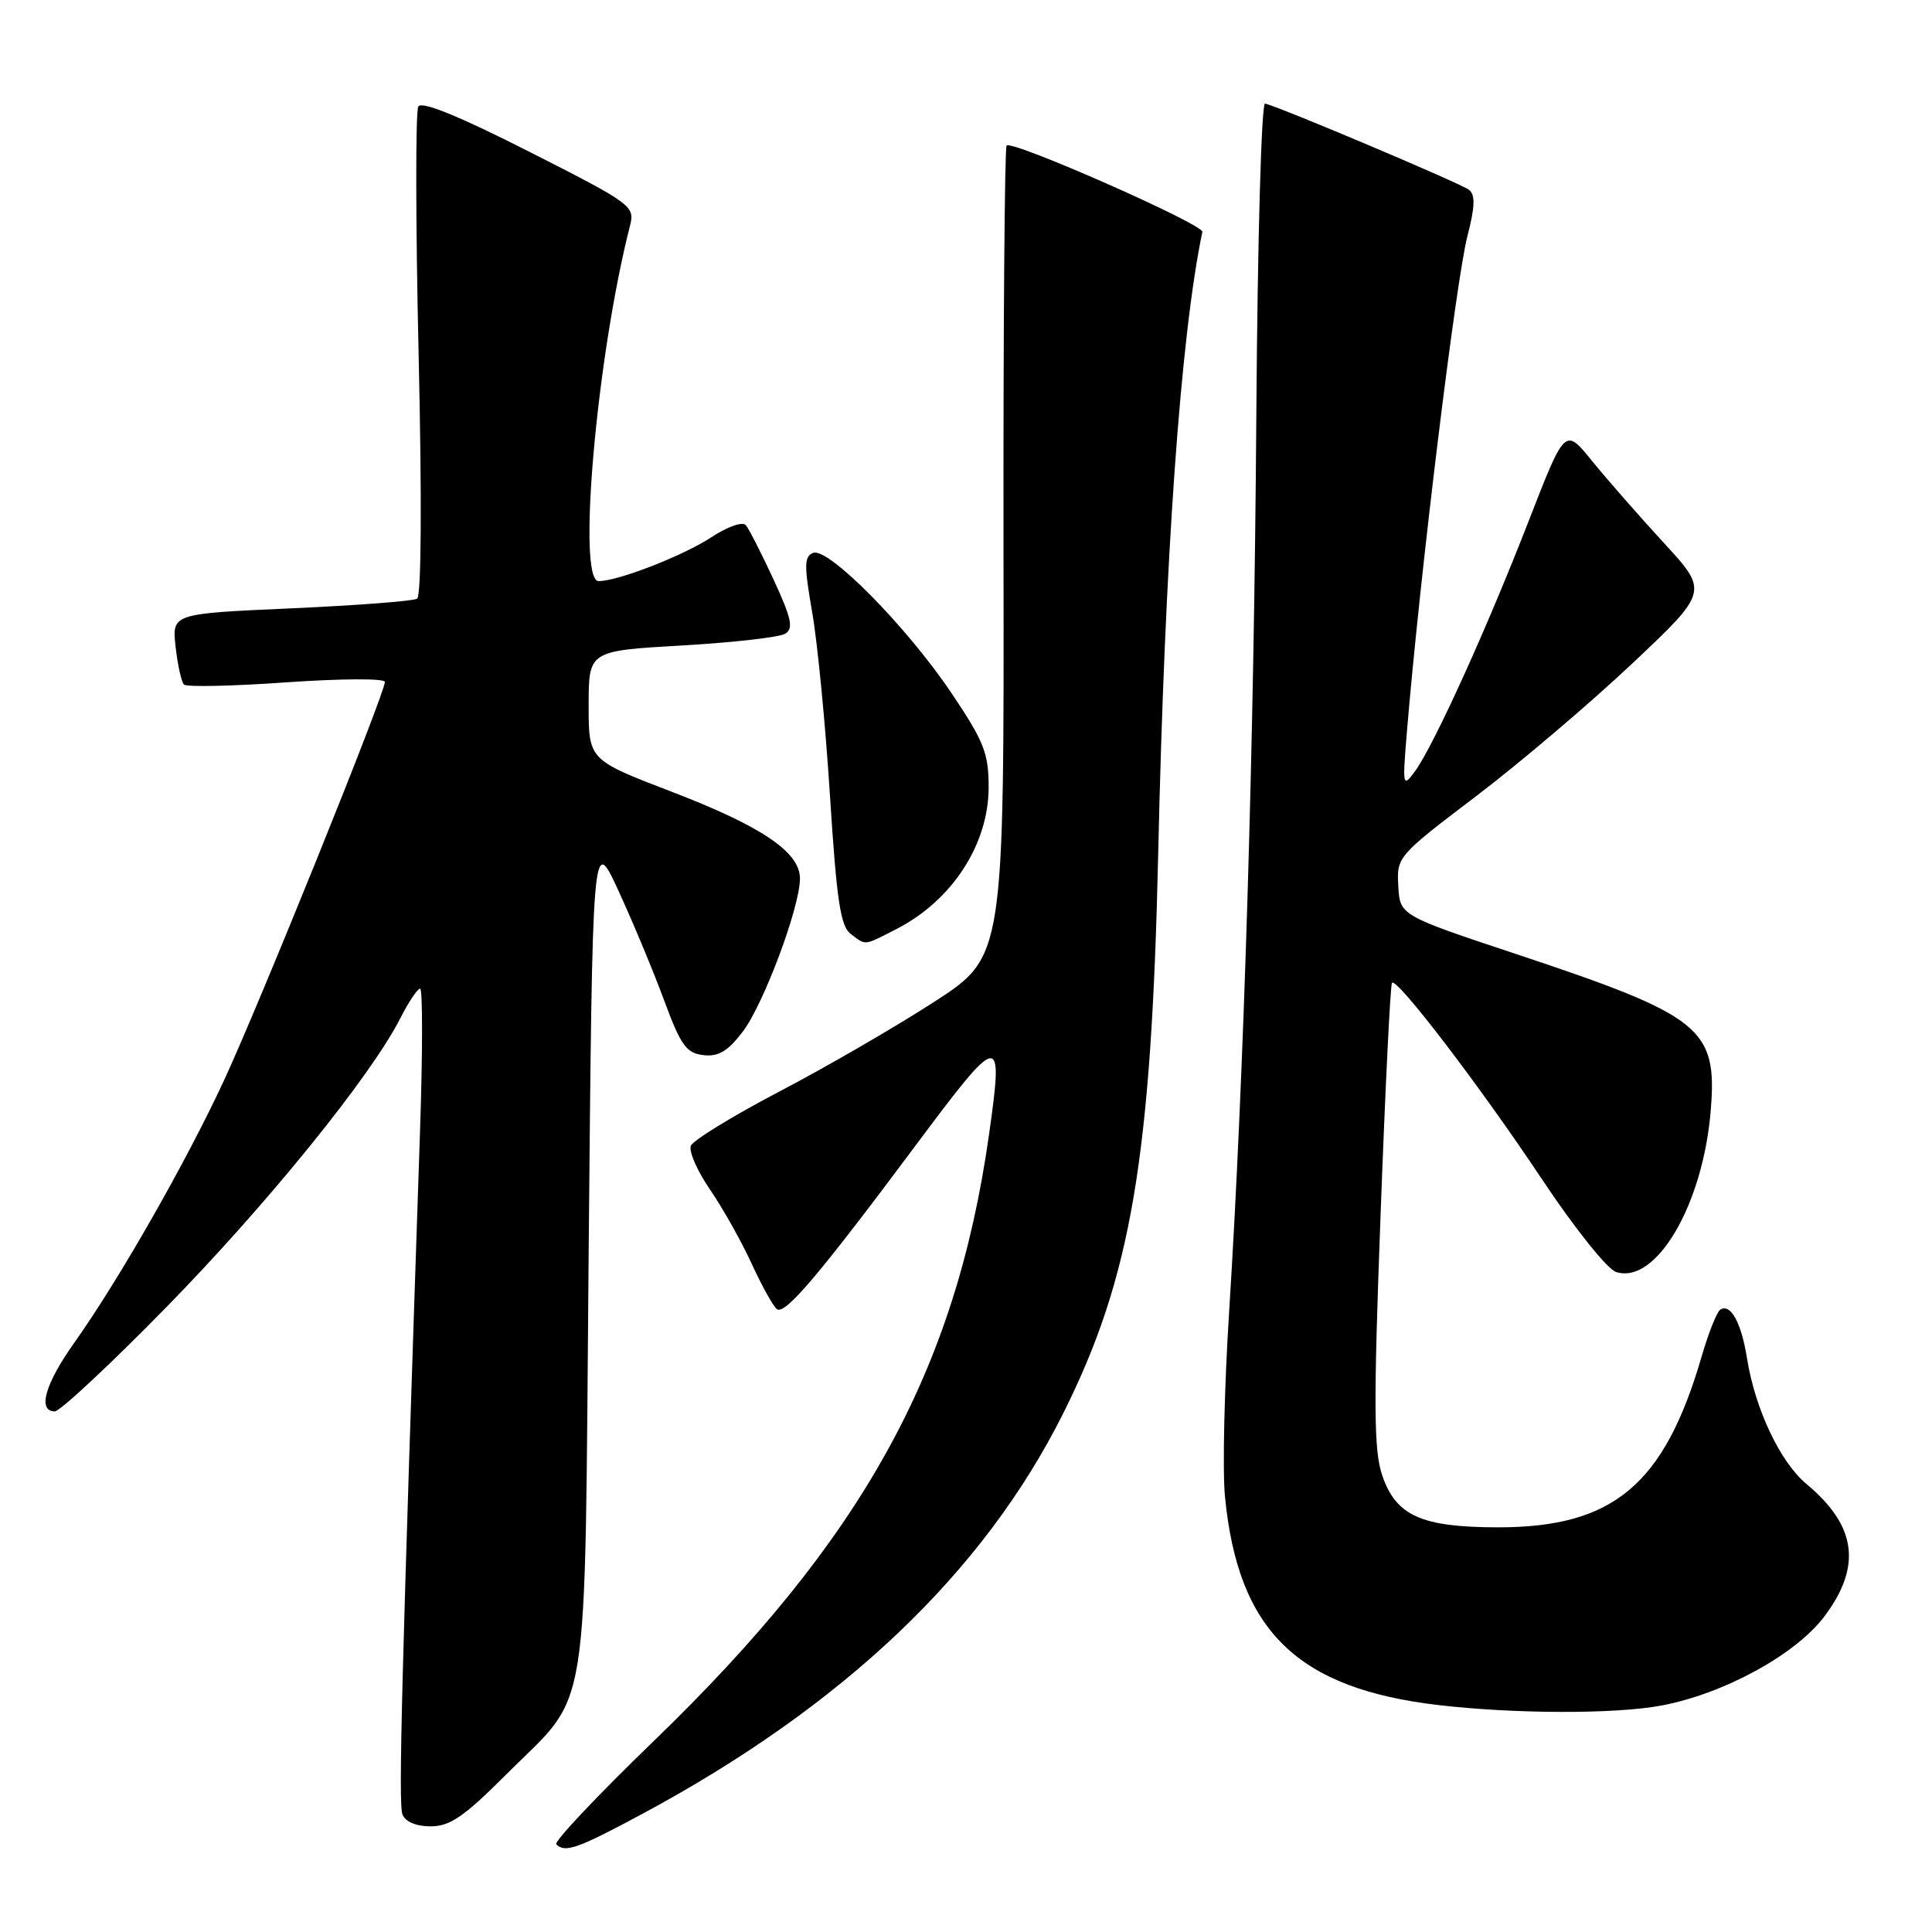<?xml version="1.0" encoding="UTF-8" standalone="no"?>
<!DOCTYPE svg PUBLIC "-//W3C//DTD SVG 1.1//EN" "http://www.w3.org/Graphics/SVG/1.1/DTD/svg11.dtd" >
<svg xmlns="http://www.w3.org/2000/svg" xmlns:xlink="http://www.w3.org/1999/xlink" version="1.1" viewBox="0 0 256 256">
 <g >
 <path fill="currentColor"
d=" M 85.00 240.41 C 111.73 226.06 130.32 208.39 140.88 187.28 C 149.89 169.27 152.57 153.44 153.47 113.00 C 154.34 74.03 156.44 44.44 159.32 30.73 C 159.52 29.74 134.13 18.54 133.38 19.28 C 133.12 19.55 132.93 43.84 132.97 73.27 C 133.05 126.76 133.05 126.76 123.77 132.76 C 118.67 136.06 109.45 141.40 103.28 144.63 C 97.11 147.86 91.83 151.10 91.54 151.82 C 91.24 152.55 92.39 155.15 94.07 157.61 C 95.76 160.06 98.26 164.52 99.63 167.51 C 101.01 170.51 102.51 173.20 102.98 173.49 C 104.09 174.17 108.63 168.81 121.22 151.92 C 132.63 136.62 133.00 136.56 131.04 150.41 C 126.60 181.74 114.30 203.97 86.61 230.71 C 79.18 237.89 73.37 244.04 73.71 244.38 C 74.87 245.54 76.50 244.97 85.00 240.41 Z  M 66.95 235.25 C 78.38 223.82 77.43 229.77 78.00 166.03 C 78.50 110.55 78.50 110.55 81.95 118.03 C 83.84 122.14 86.56 128.65 87.98 132.50 C 90.20 138.51 90.93 139.54 93.19 139.81 C 95.19 140.04 96.43 139.31 98.42 136.70 C 101.18 133.08 106.00 120.18 106.00 116.41 C 106.00 112.91 100.94 109.49 89.00 104.91 C 78.00 100.69 78.00 100.69 78.00 93.47 C 78.00 86.24 78.00 86.24 90.34 85.53 C 97.13 85.14 103.30 84.44 104.05 83.97 C 105.17 83.28 104.88 81.94 102.51 76.81 C 100.90 73.34 99.25 70.09 98.83 69.59 C 98.41 69.08 96.44 69.76 94.29 71.17 C 90.55 73.63 81.90 77.00 79.32 77.00 C 76.43 77.00 79.06 47.18 83.49 29.86 C 84.14 27.31 83.67 26.97 70.14 20.11 C 60.84 15.39 55.89 13.37 55.43 14.11 C 55.05 14.73 55.07 29.53 55.47 47.00 C 55.91 66.26 55.83 78.98 55.27 79.33 C 54.76 79.65 47.24 80.22 38.56 80.61 C 22.78 81.31 22.78 81.31 23.27 85.71 C 23.54 88.12 24.04 90.38 24.38 90.71 C 24.72 91.05 30.85 90.92 38.00 90.41 C 45.23 89.91 51.00 89.88 51.00 90.36 C 51.00 91.88 34.33 133.17 29.64 143.25 C 24.61 154.08 15.73 169.63 9.85 177.91 C 5.97 183.36 4.94 186.99 7.25 187.02 C 7.94 187.02 14.59 180.82 22.03 173.22 C 35.37 159.60 49.09 142.67 53.03 134.95 C 54.13 132.78 55.32 131.00 55.67 131.00 C 56.01 131.00 56.01 139.44 55.66 149.75 C 53.21 222.42 52.78 238.99 53.32 240.40 C 53.71 241.40 55.12 242.00 57.07 242.00 C 59.61 242.00 61.49 240.71 66.95 235.25 Z  M 220.11 226.00 C 228.40 224.45 237.95 219.24 241.75 214.17 C 246.73 207.54 246.00 202.17 239.38 196.65 C 235.88 193.73 232.57 186.74 231.49 180.00 C 230.74 175.26 229.32 172.68 227.95 173.53 C 227.50 173.81 226.39 176.60 225.48 179.73 C 220.53 196.73 213.79 202.39 198.50 202.38 C 188.34 202.37 184.97 200.85 183.15 195.49 C 182.03 192.19 181.99 186.23 182.93 161.06 C 183.55 144.31 184.23 130.43 184.45 130.22 C 185.12 129.54 196.17 144.01 204.28 156.20 C 208.67 162.79 212.97 168.17 214.15 168.55 C 219.45 170.23 225.66 159.63 226.68 147.15 C 227.57 136.25 225.55 134.62 201.00 126.45 C 185.50 121.30 185.50 121.30 185.28 117.40 C 185.06 113.55 185.18 113.40 195.59 105.50 C 201.38 101.10 210.68 93.20 216.26 87.94 C 226.40 78.38 226.40 78.38 220.45 71.92 C 217.18 68.36 212.90 63.47 210.93 61.05 C 207.37 56.65 207.37 56.65 202.54 69.08 C 196.99 83.36 189.95 98.85 187.49 102.20 C 185.87 104.41 185.82 104.21 186.42 97.00 C 188.14 76.26 192.91 37.24 194.44 31.29 C 195.45 27.39 195.50 25.84 194.65 25.15 C 193.64 24.34 169.93 14.31 167.63 13.72 C 167.14 13.60 166.63 31.95 166.47 55.00 C 166.18 98.38 164.83 142.79 162.87 173.75 C 162.23 183.78 161.98 194.81 162.31 198.25 C 164.03 216.11 171.87 223.76 190.68 225.94 C 200.75 227.11 213.99 227.14 220.11 226.00 Z  M 118.79 123.10 C 126.16 119.32 130.99 111.89 131.00 104.33 C 131.00 99.80 130.40 98.27 126.07 91.83 C 120.15 83.03 109.76 72.50 107.75 73.26 C 106.55 73.72 106.54 74.91 107.62 81.15 C 108.33 85.19 109.39 96.15 109.98 105.50 C 110.86 119.31 111.37 122.73 112.72 123.75 C 114.79 125.31 114.39 125.35 118.79 123.10 Z "/>
</g>
</svg>